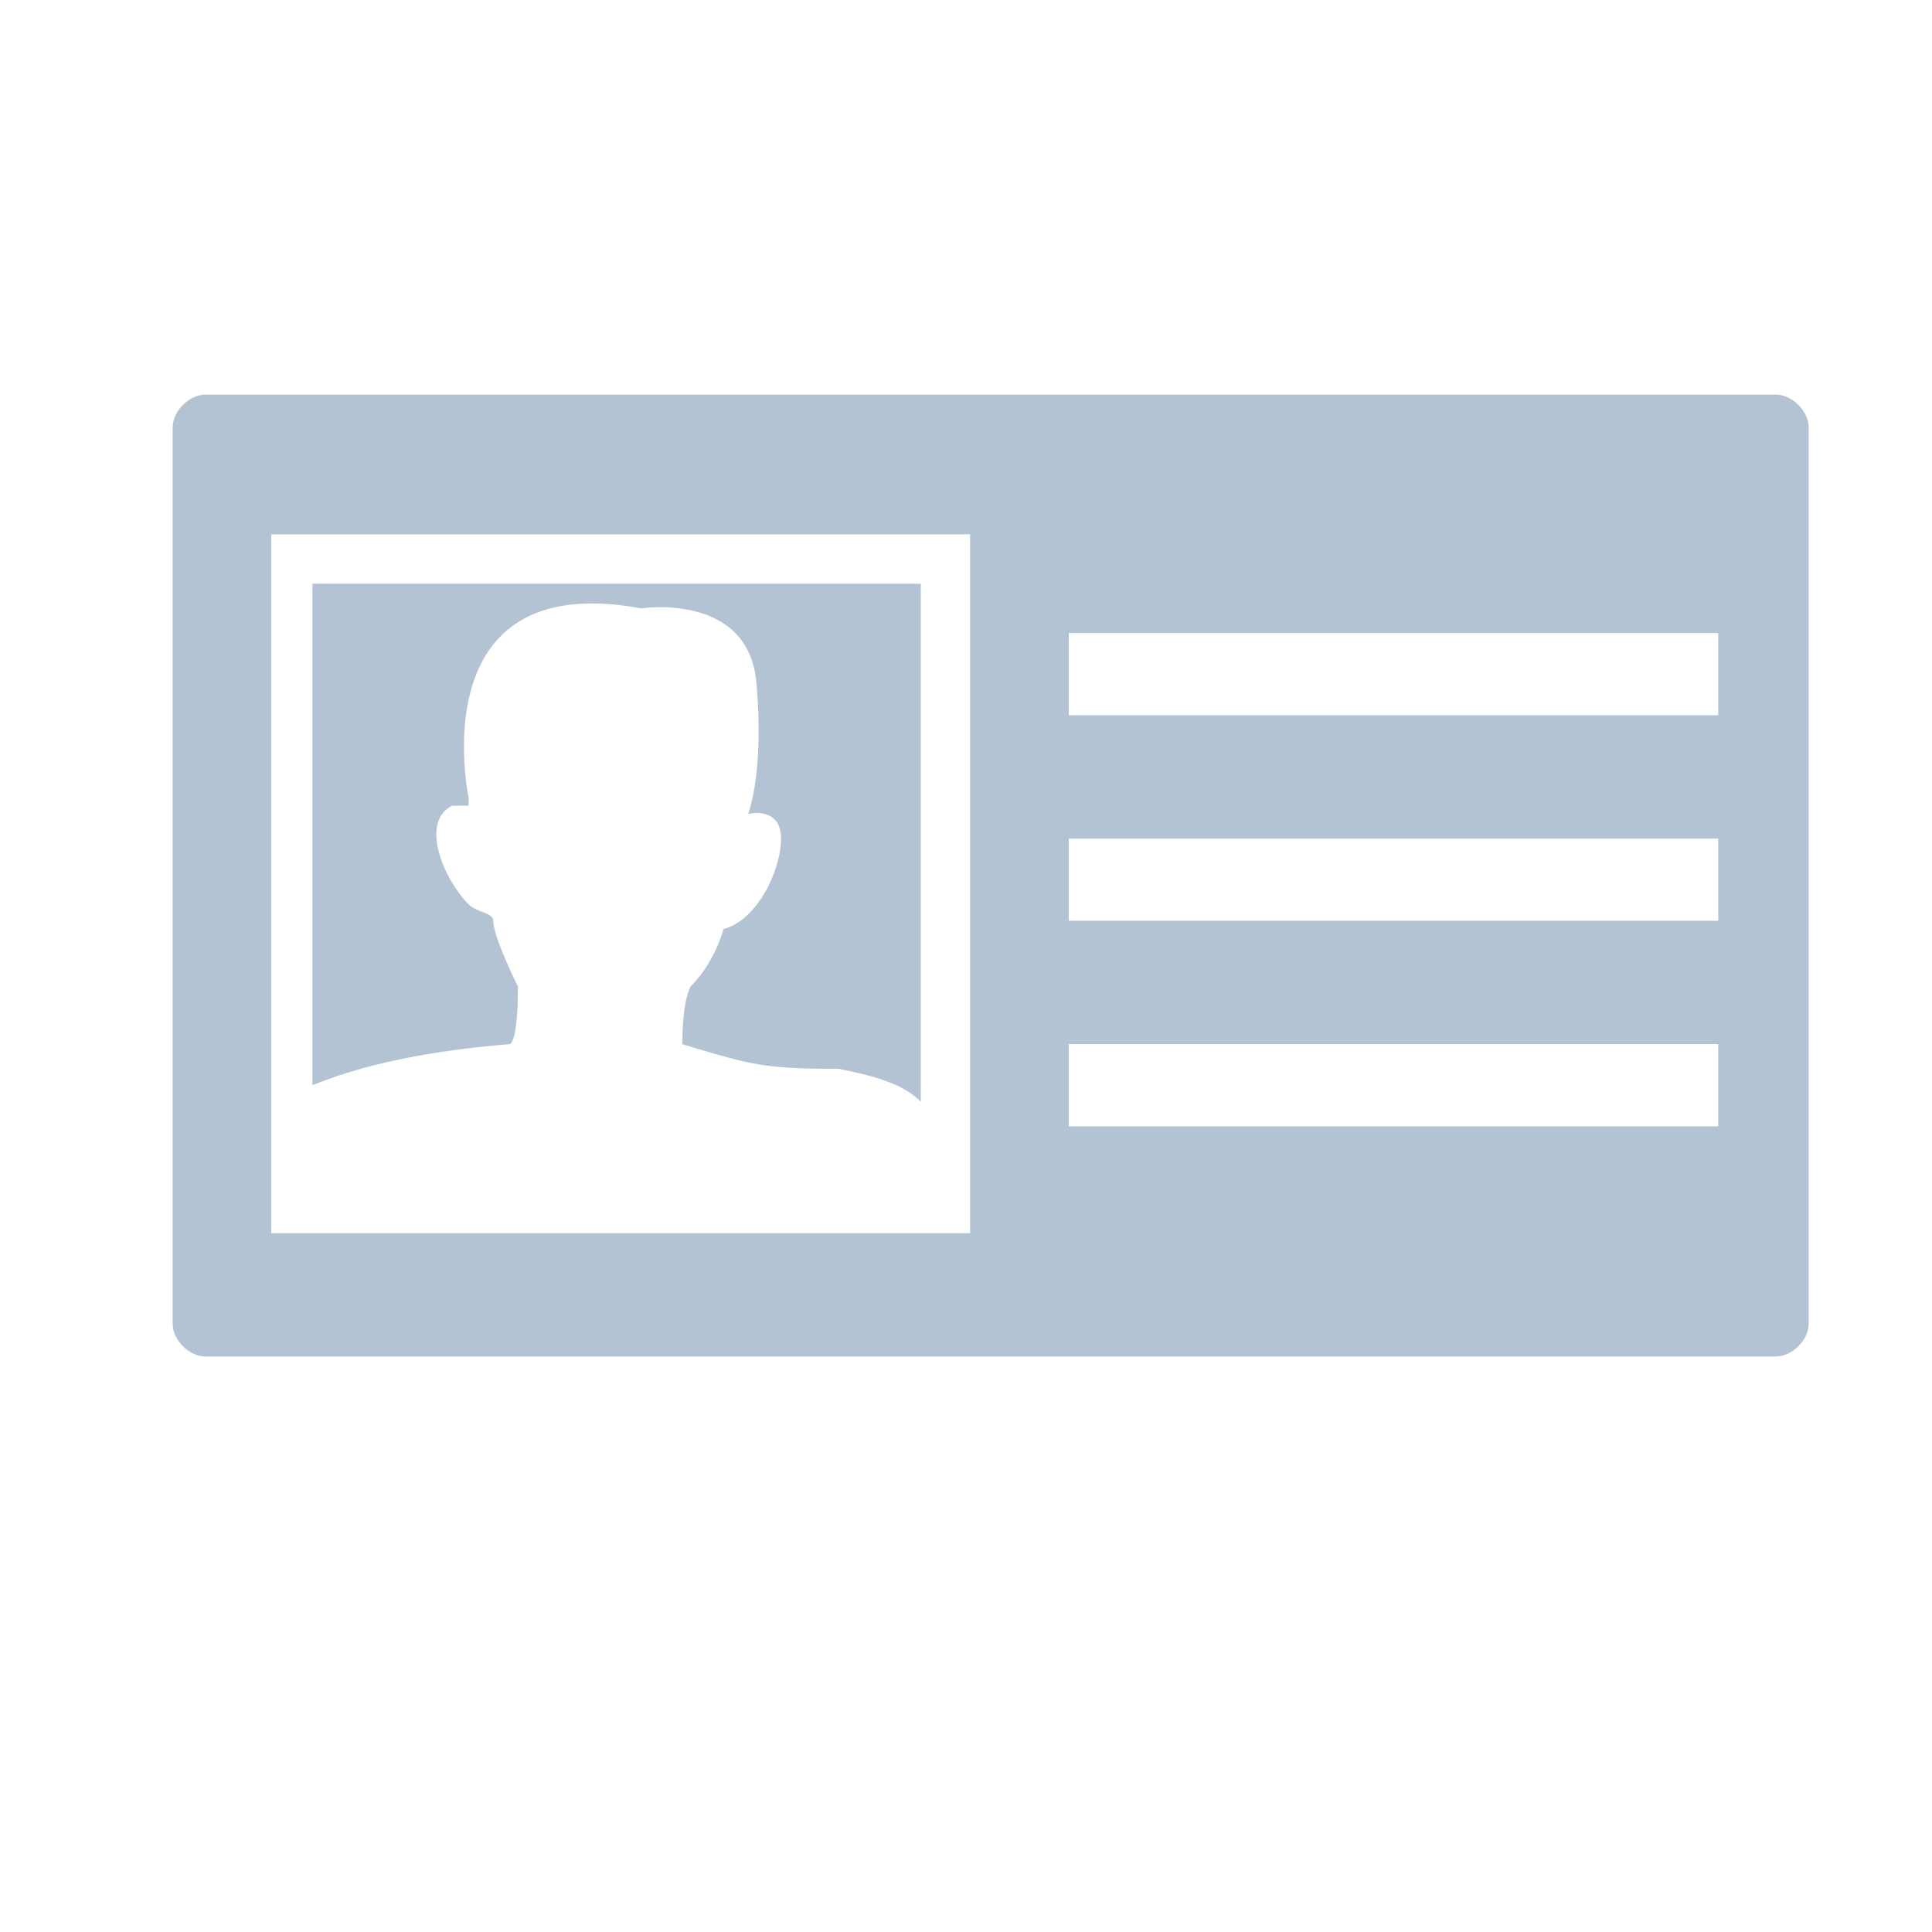 <?xml version="1.0" encoding="utf-8"?>
<!-- Generator: Adobe Illustrator 25.2.0, SVG Export Plug-In . SVG Version: 6.00 Build 0)  -->
<svg version="1.1" id="Layer_1" xmlns="http://www.w3.org/2000/svg" xmlns:xlink="http://www.w3.org/1999/xlink" x="0px" y="0px"
	 viewBox="0 0 23.5 23.5" style="enable-background:new 0 0 23.5 23.5;" xml:space="preserve">
<style type="text/css">
	.st0{fill:#B4C3D3;}
	.st1{fill:#FFFFFF;}
	.st2{fill-rule:evenodd;clip-rule:evenodd;fill:#B4C3D3;}
	.st3{fill:none;}
</style>
<g>
	<path class="st0" d="M6.2,12.7c0,0,0.1,0,0.1-0.7c0,0-0.3-0.6-0.3-0.8c0-0.1-0.2-0.1-0.3-0.2c-0.3-0.3-0.6-1-0.2-1.2l0.1,0l0.1,0
		l0-0.1c0,0-0.6-2.8,2.1-2.3c0,0,1.3-0.2,1.4,0.9c0.1,1.1-0.1,1.6-0.1,1.6s0.4-0.1,0.4,0.3c0,0.4-0.3,1-0.7,1.1c0,0-0.1,0.4-0.4,0.7
		c-0.1,0.2-0.1,0.6-0.1,0.7c0,0,0.3,0.1,0.7,0.2c0.4,0.1,0.8,0.1,1.2,0.1c0.5,0.1,0.8,0.2,1,0.4V7.1H3.8v6.1C4.3,13,5,12.8,6.2,12.7
		z"/>
	<path class="st0" d="M21.6,4.8H2.5C2.3,4.8,2.1,5,2.1,5.2v10.9c0,0.2,0.2,0.4,0.4,0.4h19.1c0.2,0,0.4-0.2,0.4-0.4V5.2
		C22,5,21.8,4.8,21.6,4.8z M11.7,15H3.3V6.5h8.5V15z M20.9,13.7H13v-1h7.9V13.7z M20.9,11.2H13v-1h7.9V11.2z M20.9,8.7H13v-1h7.9
		V8.7z"/>
</g>
</svg>
